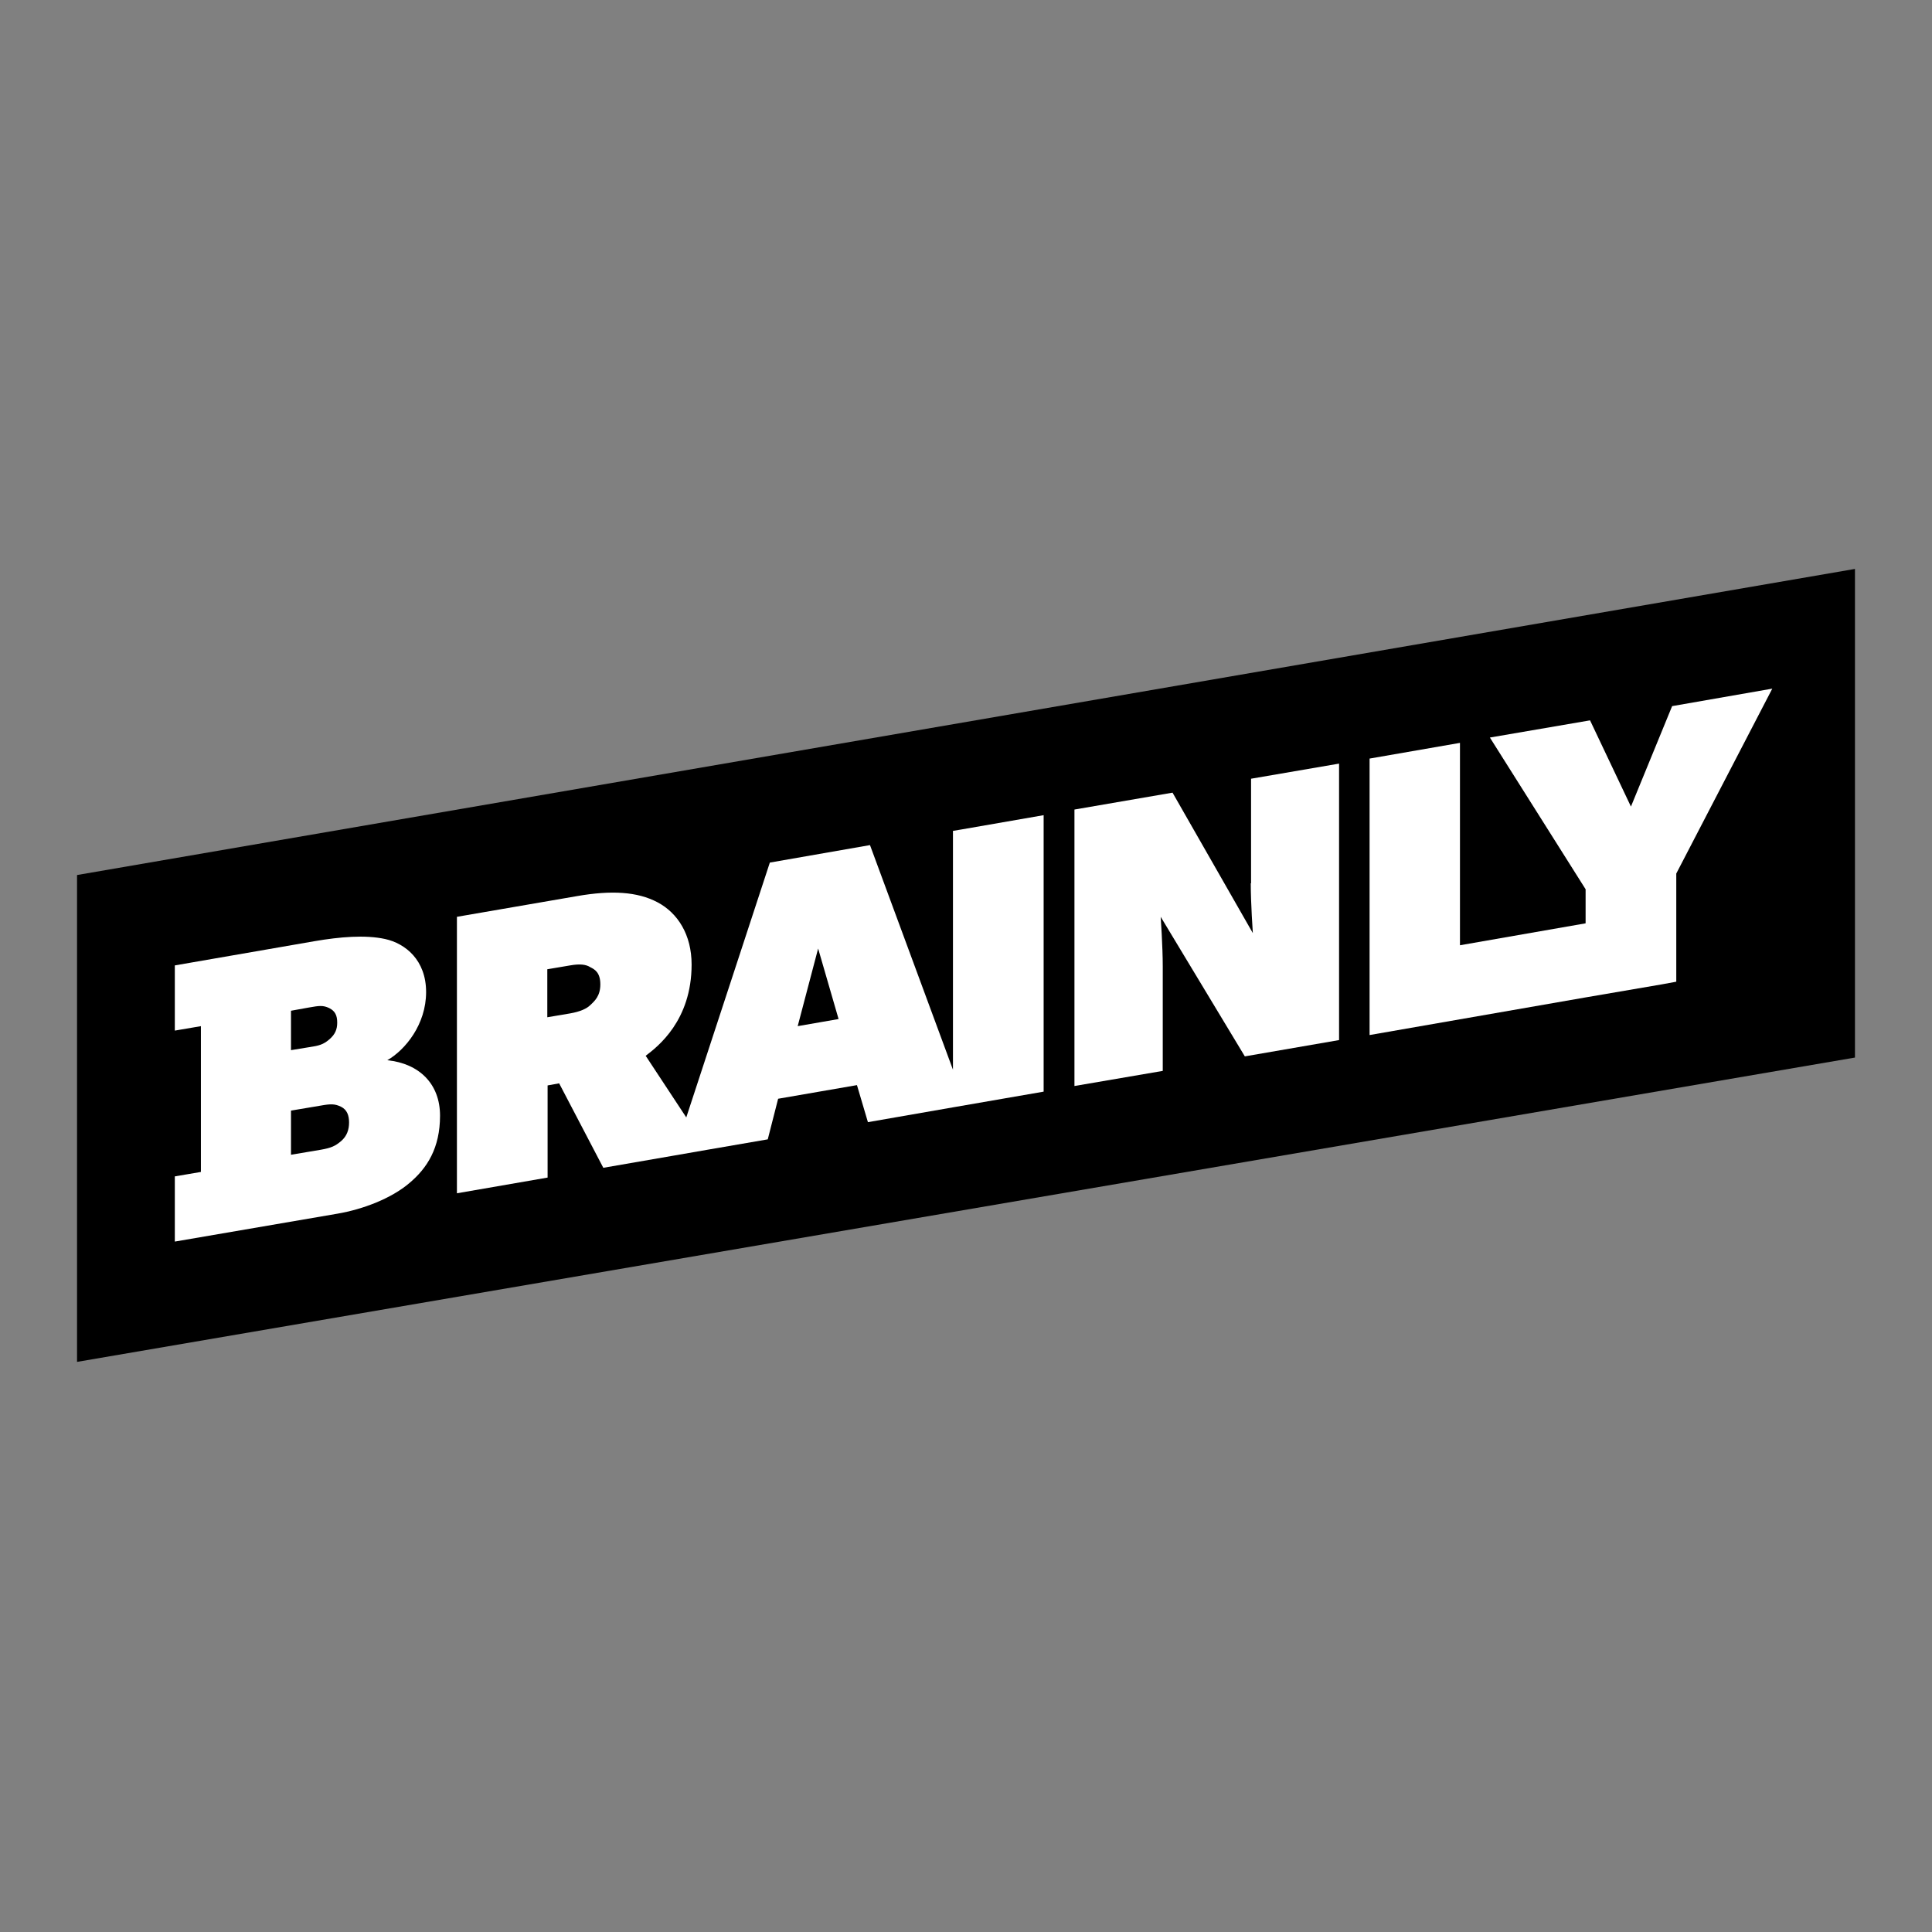 <?xml version="1.0" encoding="utf-8"?>
<!-- Generator: Adobe Illustrator 19.2.1, SVG Export Plug-In . SVG Version: 6.00 Build 0)  -->
<svg version="1.1" id="layer" xmlns="http://www.w3.org/2000/svg" xmlns:xlink="http://www.w3.org/1999/xlink" x="0px" y="0px"
	 viewBox="0 0 652 652" style="enable-background:new 0 0 400 400;" xml:space="preserve">
<rect x="0" y="0" width="652" height="652" fill="#808080" stroke="none"/>
<style type="text/css">
	.st0{fill:#FFFFFF;}
</style>
<polygon points="26,295.3 26,459.6 626,356.9 626,192 "/>
<g>
	<path class="st0" d="M130.7,357.8c6.1-3.5,13.1-12.1,13.1-23c0-10.8-7-16.4-13.8-17.9c-6.8-1.5-15.5-0.7-23.7,0.7L59,325.8v22
		l8.8-1.5v49.2l-8.8,1.5v22l54.8-9.4c8.8-1.5,18.3-5.2,24.3-10.3c6.1-5.1,10.4-11.9,10.4-22.8C148.5,365.8,141.5,358.9,130.7,357.8
		L130.7,357.8z M98.2,341.1l6.1-1.1c3.4-0.6,4.7-0.8,6.8,0.2c2,1,2.7,2.5,2.7,4.9c0,2.3-0.7,4-2.7,5.7c-2,1.7-3.4,2.1-6.8,2.6
		l-6.1,1V341.1L98.2,341.1z M115.1,385.1c-2,1.7-3.4,2.3-6.8,2.9l-10.1,1.7v-14.9l10.1-1.7c3.4-0.6,4.7-0.6,6.8,0.4
		c2,1,2.7,2.9,2.7,5.3C117.8,381.2,117.1,383.4,115.1,385.1L115.1,385.1z"/>
	<path class="st0" d="M324.6,279.9l-3,0.5V361l-28-75.8l-33.8,5.9l-28.2,86l-13.7-20.8c4.1-3.1,15.5-11.9,15.5-30.8
		c0-10.1-4.7-17.4-11.5-21c-6.8-3.6-15.6-4.1-27.1-2.1l-40.6,7v93.3l30.6-5.3v-31.1l3.9-0.7l14.9,28.5l23.7-4.1l11.5-2l20.3-3.5
		l3.5-13.7l26.6-4.6l3.7,12.5l28.7-5v0l30.6-5.3v-93.3L324.6,279.9L324.6,279.9L324.6,279.9z M199.2,339.2c-1.2,1.2-3.4,2.2-6.8,2.8
		l-7.7,1.3v-16.2l7.7-1.3c3.4-0.6,5.4-0.3,6.8,0.6c1.4,0.7,3.4,1.7,3.4,5.8C202.6,336.1,200.7,337.8,199.2,339.2L199.2,339.2z
		 M269.2,346.3l6.9-26.2l6.9,23.8L269.2,346.3L269.2,346.3z"/>
	<path class="st0" d="M422.1,298.1c0,6.8,0.7,16.8,0.7,16.8l-27.1-47.4l-33.1,5.7v93.3l29.8-5.1v-35.2c0-6.8-0.7-16.8-0.7-16.8
		l28.4,47.1l31.8-5.5v-93.3l-29.7,5.1V298.1L422.1,298.1z"/>
	<polygon class="st0" points="564.3,238.3 550.4,272.2 536.6,243.1 502.8,248.9 535.1,300.1 535.1,311.6 492.7,319 492.7,250.7 
		462.2,256 462.2,349.3 535.1,336.6 560.8,332.2 565.7,331.3 565.7,294.8 598.1,232.4 	"/>
</g>
</svg>
